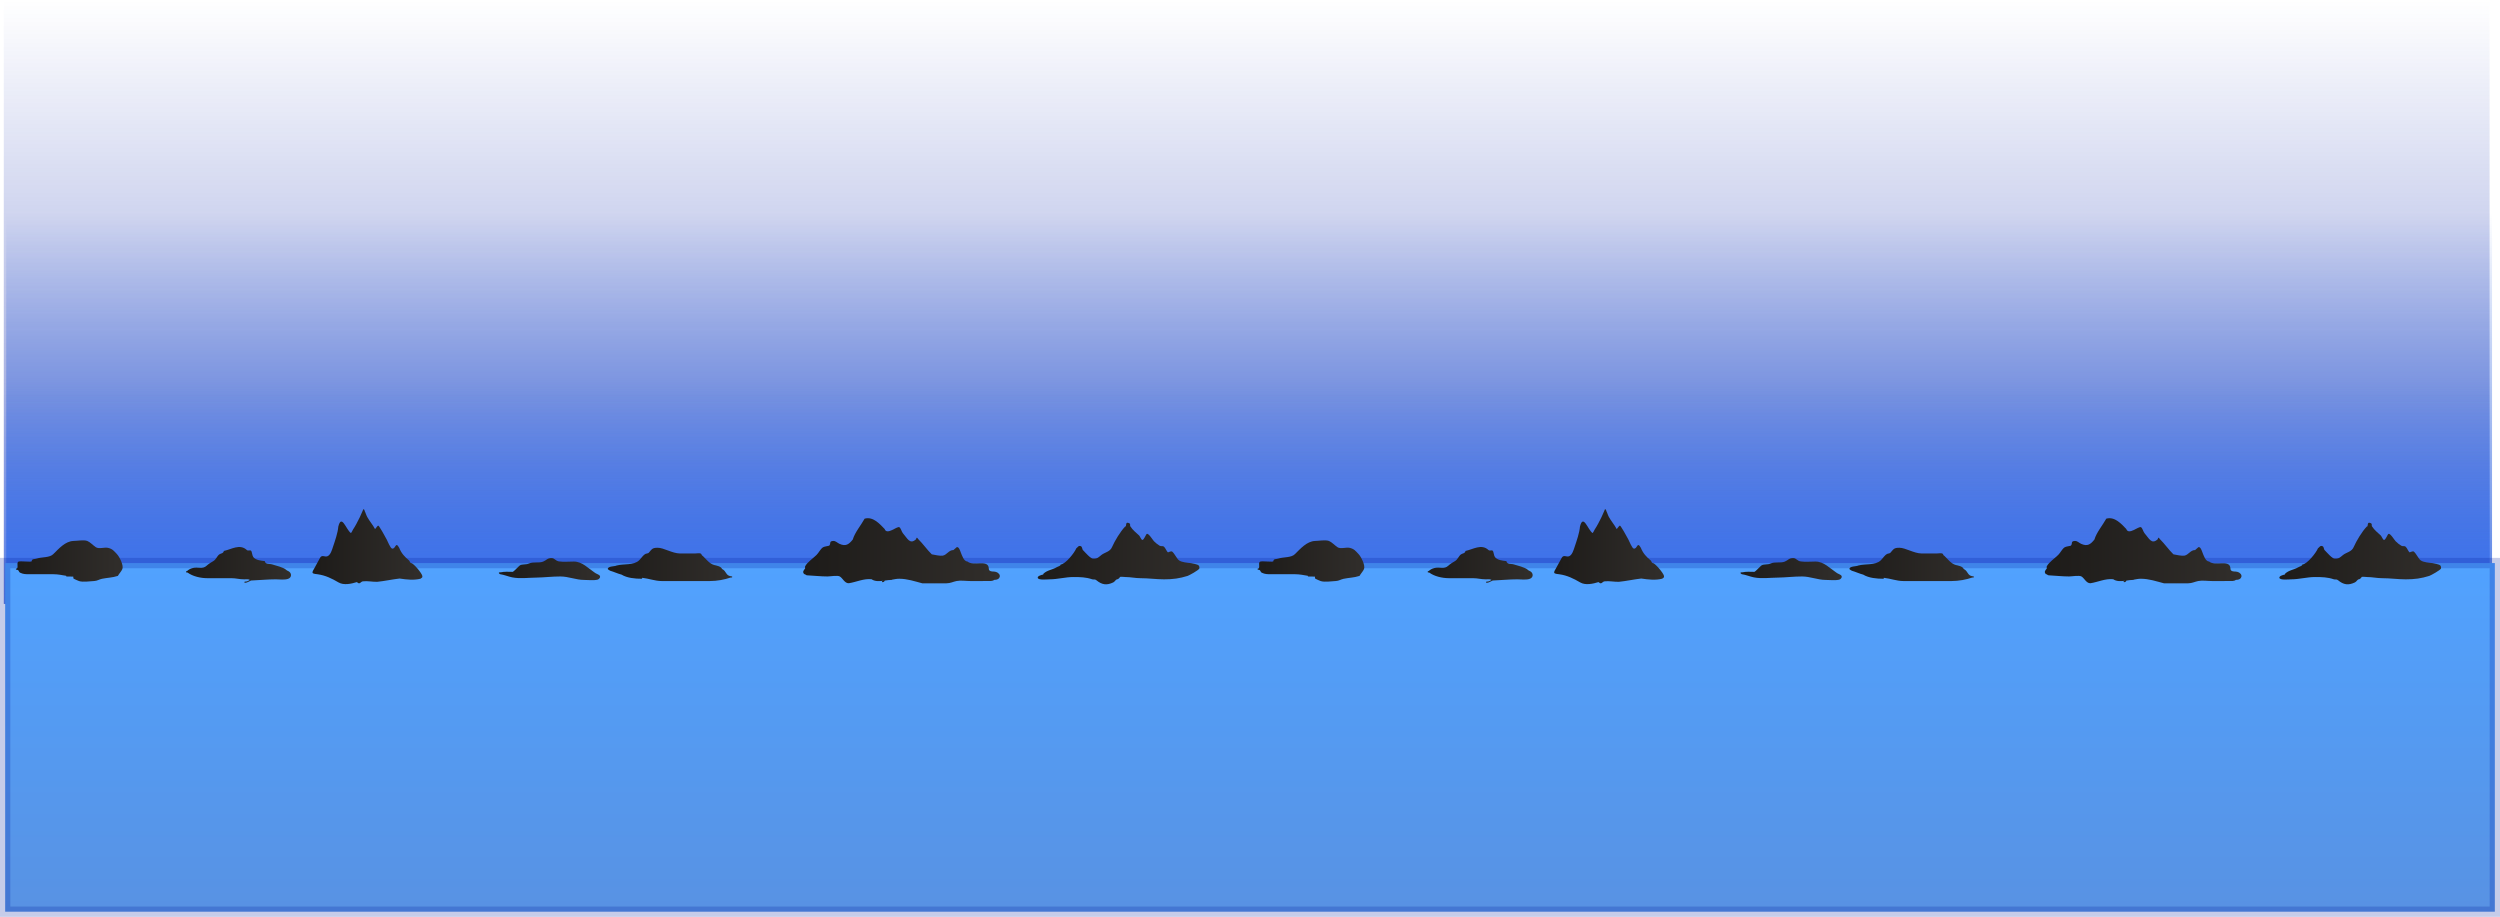 <svg version="1.1" xmlns="http://www.w3.org/2000/svg" xmlns:xlink="http://www.w3.org/1999/xlink" width="1088.77" height="399.303" viewBox="0,0,1088.77,399.303"><defs><linearGradient x1="535.98" y1="-27.47" x2="535.98" y2="235.537" gradientUnits="userSpaceOnUse" id="color-1"><stop offset="0" stop-color="#1b34b2" stop-opacity="0"/><stop offset="1" stop-color="#1b34b2" stop-opacity="0.584"/></linearGradient><linearGradient x1="537.052" y1="65.372" x2="537.052" y2="235.97" gradientUnits="userSpaceOnUse" id="color-2"><stop offset="0" stop-color="#2159dc" stop-opacity="0"/><stop offset="1" stop-color="#2159dc" stop-opacity="0.78"/></linearGradient><linearGradient x1="536.171" y1="139.171" x2="536.171" y2="235.527" gradientUnits="userSpaceOnUse" id="color-3"><stop offset="0" stop-color="#3f7dfc" stop-opacity="0"/><stop offset="1" stop-color="#3f7dfc" stop-opacity="0.58"/></linearGradient><linearGradient x1="537.426" y1="217.749" x2="537.426" y2="369.584" gradientUnits="userSpaceOnUse" id="color-4"><stop offset="0" stop-color="#51a2ff"/><stop offset="1" stop-color="#5892e3"/></linearGradient><linearGradient x1="-0.047" y1="216.855" x2="46.457" y2="216.855" gradientUnits="userSpaceOnUse" id="color-5"><stop offset="0" stop-color="#1d1b19"/><stop offset="1" stop-color="#312e2b"/></linearGradient><linearGradient x1="74.036" y1="218.544" x2="119.78" y2="218.544" gradientUnits="userSpaceOnUse" id="color-6"><stop offset="0" stop-color="#1d1b19"/><stop offset="1" stop-color="#312e2b"/></linearGradient><linearGradient x1="210.28" y1="220.391" x2="254.385" y2="220.391" gradientUnits="userSpaceOnUse" id="color-7"><stop offset="0" stop-color="#1d1b19"/><stop offset="1" stop-color="#312e2b"/></linearGradient><linearGradient x1="257.733" y1="218.334" x2="311.942" y2="218.334" gradientUnits="userSpaceOnUse" id="color-8"><stop offset="0" stop-color="#1d1b19"/><stop offset="1" stop-color="#312e2b"/></linearGradient><linearGradient x1="342.838" y1="212.407" x2="428.473" y2="212.407" gradientUnits="userSpaceOnUse" id="color-9"><stop offset="0" stop-color="#1d1b19"/><stop offset="1" stop-color="#312e2b"/></linearGradient><linearGradient x1="444.969" y1="213.588" x2="515.394" y2="213.588" gradientUnits="userSpaceOnUse" id="color-10"><stop offset="0" stop-color="#1d1b19"/><stop offset="1" stop-color="#312e2b"/></linearGradient><linearGradient x1="129.141" y1="210.621" x2="176.997" y2="210.621" gradientUnits="userSpaceOnUse" id="color-11"><stop offset="0" stop-color="#1d1b19"/><stop offset="1" stop-color="#312e2b"/></linearGradient><linearGradient x1="540.703" y1="216.855" x2="587.207" y2="216.855" gradientUnits="userSpaceOnUse" id="color-12"><stop offset="0" stop-color="#1d1b19"/><stop offset="1" stop-color="#312e2b"/></linearGradient><linearGradient x1="614.786" y1="218.544" x2="660.53" y2="218.544" gradientUnits="userSpaceOnUse" id="color-13"><stop offset="0" stop-color="#1d1b19"/><stop offset="1" stop-color="#312e2b"/></linearGradient><linearGradient x1="751.03" y1="220.391" x2="795.135" y2="220.391" gradientUnits="userSpaceOnUse" id="color-14"><stop offset="0" stop-color="#1d1b19"/><stop offset="1" stop-color="#312e2b"/></linearGradient><linearGradient x1="798.483" y1="218.334" x2="852.692" y2="218.334" gradientUnits="userSpaceOnUse" id="color-15"><stop offset="0" stop-color="#1d1b19"/><stop offset="1" stop-color="#312e2b"/></linearGradient><linearGradient x1="883.588" y1="212.407" x2="969.223" y2="212.407" gradientUnits="userSpaceOnUse" id="color-16"><stop offset="0" stop-color="#1d1b19"/><stop offset="1" stop-color="#312e2b"/></linearGradient><linearGradient x1="985.719" y1="213.588" x2="1056.144" y2="213.588" gradientUnits="userSpaceOnUse" id="color-17"><stop offset="0" stop-color="#1d1b19"/><stop offset="1" stop-color="#312e2b"/></linearGradient><linearGradient x1="669.891" y1="210.621" x2="717.747" y2="210.621" gradientUnits="userSpaceOnUse" id="color-18"><stop offset="0" stop-color="#1d1b19"/><stop offset="1" stop-color="#312e2b"/></linearGradient></defs><g transform="translate(6.959,27.47)"><g data-paper-data="{&quot;isPaintingLayer&quot;:true}" fill-rule="nonzero" stroke-linecap="butt" stroke-linejoin="miter" stroke-miterlimit="10" stroke-dasharray="" stroke-dashoffset="0" style="mix-blend-mode: normal"><path d="M-5.312,235.537v-263.006h1082.584v263.006z" fill="url(#color-1)" stroke="none" stroke-width="0"/><path d="M-4.24,235.97v-170.599h1082.584v170.599z" fill="url(#color-2)" stroke="none" stroke-width="0"/><path d="M-5.121,235.527v-96.357h1082.584v96.357z" fill="url(#color-3)" stroke="none" stroke-width="0"/><path d="M-4.709,369.584v-151.834h1084.27v151.834z" fill="url(#color-4)" stroke-opacity="0.224" stroke="#001e9e" stroke-width="4.5"/><path d="M21.856,223.358c0,-0.023 0.002,-0.044 0.006,-0.064c-1.793,-0.293 -3.584,-0.685 -5.543,-0.686c-3.5,-0.001 -7,-0.001 -10.5,-0.001c-1.501,0 -2.596,0.013 -3.97,-0.64c-0.73,-0.347 -0.536,-1.16 -1.209,-1.242l-0.484,-0.102c-0.116,-0.022 -0.203,-0.124 -0.203,-0.246c0,-0.136 0.109,-0.247 0.245,-0.25l0.188,-0.004c0.738,-0.665 -0.163,-2.161 0.539,-2.891c0.651,-0.677 6.098,0.375 5.93,-0.375c0.113,-1.034 1.196,-0.745 2.12,-1.053c2.219,-0.74 5.746,-0.324 7.291,-1.975c2.398,-2.348 5.108,-5.519 8.709,-5.715c1.665,-0.004 4.552,-0.578 6.096,0.01c1.161,0.442 2.585,1.967 3.666,2.688c1.363,0.95 3.761,-0.054 5.331,0.302c2.03,0.46 2.648,1.424 3.887,2.724c1.078,1.091 2.996,4.852 2.383,6.485c-0.348,0.928 -1.455,2.075 -1.966,3.013c-2.381,0.794 -4.587,0.767 -6.943,1.266c-1.207,0.256 -2.054,0.91 -3.362,0.966c-1.859,0.078 -4.812,0.58 -6.584,0.029c-0.252,-0.078 -2.194,-0.909 -2.322,-1.026c-0.532,-0.485 0.242,-1.015 -0.557,-0.937c-0.828,-0.042 -1.658,-0.025 -2.487,-0.025h-0.012c0,0 -0.25,0 -0.25,-0.25z" fill="url(#color-5)" stroke="none" stroke-width="0.5"/><path d="M99.725,226.332c0,0 -0.25,0 -0.25,-0.25c0,-0.25 0.25,-0.25 0.25,-0.25c1.156,0 1.549,-0.435 2.133,-0.736c-0.657,-0.456 -1.694,-0.263 -2.474,-0.264c-2.272,-0.002 -3.471,-0.5 -5.652,-0.5c-3.5,0 -7,0 -10.5,0c-2.829,-0.005 -6.273,-0.786 -8.519,-2.462l-0.444,-0.034c-0.13,-0.009 -0.233,-0.117 -0.233,-0.249c0,-0.097 0.055,-0.181 0.136,-0.223l0.436,-0.234l0.004,0.007c0.717,-0.607 1.273,-0.937 2.44,-1.242c2.216,-0.579 4.219,0.692 5.993,-1.008c0.752,-0.697 1.949,-1.482 2.859,-1.971c1.196,-0.641 1.662,-2.207 2.611,-2.919c0.709,-0.532 1.74,-0.333 2.026,-1.534c3.231,-0.64 6.91,-3.252 9.986,-0.405c0.529,0.533 1.414,-0.113 1.874,0.346c0.385,0.385 0.492,2.169 0.96,2.757c1.054,1.327 3.429,1.589 4.963,1.732c0.348,1.6 2.039,1.071 3.221,1.443c1.671,0.526 4.8,1.219 6.067,2.315c0.486,0.464 0.686,0.408 1.179,0.709c1.32,0.807 1.349,2.558 -0.089,3.181c-1.56,0.675 -3.916,0.291 -5.578,0.291c-3.492,0 -7.062,0.371 -10.37,0.499c-0.649,-0.134 -1.698,1.001 -3.028,1.001z" fill="url(#color-6)" stroke="none" stroke-width="0.5"/><path d="M216.317,221.575c0.604,-0.178 2.658,-2.528 3.141,-2.814c1.026,-0.607 2.671,-0.233 3.864,-0.785c2.074,-0.951 4.381,-0.087 6.29,-0.875c1.487,-0.614 1.775,-1.518 3.596,-1.518c1.447,-0 1.708,1.219 3.291,1.444c2.086,0.296 4.357,0.056 6.461,0.056c3.646,0 6.275,2.961 9.007,4.773c0.602,0.514 1.625,0.769 2.128,1.223c0.745,0.672 -0.1,1.723 -0.762,1.884c-1.86,0.451 -4.129,0.12 -6.04,0.12c-3.311,0 -6.65,-1.495 -10.195,-1.499c-3.543,-0.004 -6.953,0.429 -10.428,0.491c-3.336,0.028 -7.278,0.563 -10.543,-0.098c-1.818,-0.372 -3.485,-1.131 -5.289,-1.386l-0.043,-0.047l-0.012,0.016l-0.398,-0.297c-0.062,-0.045 -0.103,-0.119 -0.103,-0.202c0,-0.13 0.1,-0.237 0.227,-0.249l0.494,-0.051l0.004,0.037c1.699,-0.383 3.561,-0.258 5.311,-0.223z" fill="url(#color-7)" stroke="none" stroke-width="0.5"/><path d="M272.67,224.167c0.032,0.037 0.055,0.09 0.055,0.165c0,0.25 -0.25,0.25 -0.25,0.25c-2.787,0 -6.337,-0.308 -8.728,-1.793c-1.66,-0.425 -3.241,-1.185 -4.974,-1.702c-0.156,-0.046 -1.035,-0.613 -1.039,-0.742c-0.038,-1.314 3.196,-1.099 3.793,-1.51c3.095,-0.86 7.461,0.017 9.867,-2.292c0.961,-0.916 1.603,-2.192 2.847,-2.822c0.336,-0.17 1.044,-0.139 1.327,-0.456c1.417,-1.587 1.49,-2.184 3.899,-2.184c2.676,0 6.277,2.419 9.666,2.492c2.166,0.009 4.331,0.008 6.497,0.008c0.613,0 2.089,-0.269 2.616,0.029c0.376,0.212 0.397,0.959 0.827,0.996c1.426,1.358 2.981,3.468 4.964,3.982c1.062,0.275 2.945,0.529 3.468,1.735c1.965,0.949 1.52,2.81 3.731,3.144l0.491,0.074c0.122,0.016 0.217,0.121 0.217,0.248c0,0.134 -0.105,0.243 -0.237,0.25l-0.497,0.029l-0.001,-0.009c-2.719,0.919 -5.78,1.509 -8.971,1.519c-3.5,0.011 -7.001,0.002 -10.501,0.002c-3.5,0 -7,0 -10.5,0c-2.944,0 -5.563,-1.099 -8.567,-1.415z" fill="url(#color-8)" stroke="none" stroke-width="0.5"/><path d="M377.131,225.832c0,-0.25 0.25,-0.25 0.25,-0.25c0.16,0.036 0.274,-0.018 0.366,-0.118c-1.854,0.231 -3.717,0.314 -5.148,-0.682c-3.447,-0.352 -6.545,1.219 -9.904,1.753c-1.811,0.054 -2.648,-2.221 -3.915,-2.952c-1.017,-0.588 -4.164,-0 -5.375,-0c-2.85,0 -5.993,-0.356 -8.924,-0.5c-0.434,-0.021 -0.761,-0.549 -1.195,-0.52c-0.9,-0.928 -0.26,-1.681 0.333,-2.361c0.208,-0.238 -0.095,-0.657 0.032,-0.946c0.773,-1.757 3.624,-3.67 4.991,-5.037c1.012,-0.984 1.573,-2.437 2.783,-3.315c0.544,-0.395 2.634,-0.603 2.764,-0.75c0.845,-0.96 -0.194,-1.901 1.662,-2.034c1.168,-0.065 1.784,0.797 2.772,1.249c2.776,1.27 4.119,0.227 5.81,-1.871c0.883,-3.062 3.632,-6.288 5.155,-9.083c3.732,-1.062 6.642,2.386 8.706,4.486c1.01,2.902 5.395,-1.326 6.412,-0.766c0.667,0.368 1.014,2.039 1.558,2.637c1.958,2.175 3.015,5.131 5.759,2.578l0.086,-0.429c0.021,-0.117 0.123,-0.205 0.246,-0.205c0.083,0 0.156,0.04 0.202,0.102l0.299,0.397l-0.014,0.011c2.113,2.052 4.122,4.955 5.992,6.726c1.102,0.243 3.74,0.749 4.715,0.587c1.865,-0.311 2.699,-2.481 4.714,-2.446c0.232,-0.158 1.375,-1.257 1.456,-1.276c0.942,-0.217 1.449,1.557 1.674,2.118c0.621,1.554 1.379,4.085 3.017,4.163c2.465,2.127 8.758,-0.965 9.216,2.671c-0,0.308 0.065,1.007 0.346,1.226c0.865,0.674 1.799,0.291 2.756,0.597c2.658,0.852 2.168,3.563 -0.698,3.473c-0.705,0.644 -2.024,0.51 -2.954,0.514c-2.5,0.011 -5.001,0.003 -7.501,0.003c-1.855,0 -4.139,-0.369 -5.951,-0.005c-1.586,0.319 -2.636,0.968 -4.356,0.992c-3.51,0.05 -7.025,0.024 -10.536,0.01c-3.371,-0.881 -6.501,-1.981 -10.064,-1.997c-1.165,-0.002 -2.123,0.248 -3.075,0.394c-0.071,0.105 -0.21,0.105 -0.21,0.105c-0.937,0 -1.976,0.159 -3.033,0.303c-0.183,0.35 -0.255,0.62 -0.967,0.697c0,0 -0.25,0 -0.25,-0.25z" fill="url(#color-9)" stroke="none" stroke-width="0.5"/><path d="M447.42,222.719c-0.116,-0.162 0.035,-0.313 0.035,-0.313c1.58,-1.58 3.968,-1.745 5.704,-2.808c0.68,-0.417 1.764,-0.536 1.801,-1.195c2.111,-0.218 5.973,-5.028 6.832,-7.101c0.613,-0.357 0.867,-1.262 1.845,-0.949c0.864,0.276 0.566,1.283 1.061,1.78c0.919,0.921 3.364,3.824 4.433,3.684c2.011,0.033 2.235,-0.555 3.625,-1.627c1.482,-1.143 3.692,-1.329 4.572,-3.391c1.229,-2.802 3.64,-6.769 5.678,-8.918c0.897,0.056 -0.152,-2.386 1.724,-1.529c0.847,0.387 0.258,0.908 0.596,1.443c1.017,1.609 2.704,2.9 3.836,3.964c0.328,0.334 0.874,1.801 1.346,1.907c0.729,0.164 1.579,-2.516 2.008,-2.638c0.853,-0.242 2.604,2.762 3.082,3.207c0.894,0.862 1.578,1.45 2.501,1.976c0.671,0.383 1.286,-0.123 1.94,0.488c0.561,0.525 1.169,2.074 1.634,2.388c0.107,0.072 1.257,-0.651 1.83,-0.363c1.188,0.998 1.984,3.096 3.055,3.869c1.194,0.862 3.73,1.006 5.19,1.189c0.957,0.273 2.718,0.404 3.388,1.077c0.19,0.191 0.338,1.025 0.221,1.271c-0.374,0.786 -4.383,2.952 -5.085,3.206c-3.598,1.115 -6.368,1.495 -10.251,1.495c-3.521,0 -6.775,-0.5 -10.371,-0.5c-2.205,0 -4.249,-0.5 -6.441,-0.5c-0.303,-0 -2.195,-0.21 -2.337,-0.061c-0.361,0.381 -0.384,0.662 -1.06,0.996c-0.962,0.072 -1.121,1.011 -1.919,1.395c-2.833,1.361 -4.924,1.103 -7.408,-0.963c-0.616,-0.535 -1.1,-0.142 -1.8,-0.381c-2.737,-0.932 -5.171,-0.986 -8.178,-0.987c-3.447,-0.001 -6.855,0.997 -10.389,1c-0.809,0 -4.917,0.486 -5.135,-0.646c-0.145,-0.754 1.284,-1.2 2.44,-1.467z" fill="url(#color-10)" stroke="none" stroke-width="0.5"/><path d="M148.438,226.039c-2.388,0.758 -5.668,1.465 -7.925,0.16c-2.915,-1.7 -5.676,-3.081 -9.084,-3.565c-0.385,-0.055 -2.044,-0.149 -2.241,-0.607c-0.232,-0.538 0.465,-1.476 0.698,-1.901c0.844,-1.537 1.679,-3.148 2.549,-4.672c0.864,-1.493 2.011,-0.202 3.207,-0.673c1.358,-0.534 1.993,-2.807 2.397,-4.019c0.909,-2.722 2.112,-6.087 2.341,-8.902c1.413,-5.663 3.363,1.23 5.406,2.766c0.207,0.255 0.771,-1.124 0.966,-1.419c1.175,-1.773 2.02,-3.487 2.957,-5.362c0.523,-1.044 0.839,-1.981 1.352,-3.035l0.105,-0.316c0.031,-0.102 0.127,-0.176 0.239,-0.176c0.1,0 0.186,0.058 0.226,0.143l0.221,0.442l-0.063,0.032c0.471,0.865 0.703,1.857 1.183,2.739c0.974,1.788 2.384,3.349 3.333,5.137c-0.114,0.713 1.061,-1.378 1.458,-1.381c0.227,-0.002 0.789,1.019 0.905,1.193c1.037,1.555 1.857,3.281 2.805,4.9c0.375,0.642 1.549,3.753 2.323,3.913c1.641,0.339 1.41,-3.37 3.099,-0.323c0.948,2.4 2.45,3.999 4.244,5.447c0.477,0.385 0.315,1.032 0.968,1.205c0.974,0.004 4.698,4.424 4.869,5.614c0.121,0.84 -0.296,0.704 -0.781,1.184c-2.934,0.733 -5.949,0.401 -9.127,-0.079c-3.286,0.379 -6.483,1.107 -9.753,1.432c-2.063,0.054 -4.149,-0.451 -6.212,-0.212c-1.027,0.119 -1.325,1.518 -2.411,0.501z" fill="url(#color-11)" stroke="none" stroke-width="0.5"/><path d="M562.606,223.358c0,-0.023 0.002,-0.044 0.006,-0.064c-1.793,-0.293 -3.584,-0.685 -5.543,-0.686c-3.5,-0.001 -7,-0.001 -10.5,-0.001c-1.501,0 -2.596,0.013 -3.97,-0.64c-0.73,-0.347 -0.536,-1.16 -1.209,-1.242l-0.484,-0.102c-0.116,-0.022 -0.203,-0.124 -0.203,-0.246c0,-0.136 0.109,-0.247 0.245,-0.25l0.188,-0.004c0.738,-0.665 -0.163,-2.161 0.539,-2.891c0.651,-0.677 6.098,0.375 5.93,-0.375c0.113,-1.034 1.196,-0.745 2.12,-1.053c2.219,-0.74 5.746,-0.324 7.291,-1.975c2.398,-2.348 5.108,-5.519 8.709,-5.715c1.665,-0.004 4.552,-0.578 6.096,0.01c1.161,0.442 2.585,1.967 3.666,2.688c1.363,0.95 3.761,-0.054 5.331,0.302c2.03,0.46 2.648,1.424 3.887,2.724c1.078,1.091 2.996,4.852 2.383,6.485c-0.348,0.928 -1.455,2.075 -1.966,3.013c-2.381,0.794 -4.587,0.767 -6.943,1.266c-1.207,0.256 -2.054,0.91 -3.362,0.966c-1.859,0.078 -4.812,0.58 -6.584,0.029c-0.252,-0.078 -2.194,-0.909 -2.322,-1.026c-0.532,-0.485 0.242,-1.015 -0.557,-0.937c-0.828,-0.042 -1.658,-0.025 -2.487,-0.025h-0.012c0,0 -0.25,0 -0.25,-0.25z" fill="url(#color-12)" stroke="none" stroke-width="0.5"/><path d="M640.475,226.332c0,0 -0.25,0 -0.25,-0.25c0,-0.25 0.25,-0.25 0.25,-0.25c1.156,0 1.549,-0.435 2.133,-0.736c-0.657,-0.456 -1.694,-0.263 -2.474,-0.264c-2.272,-0.002 -3.471,-0.5 -5.652,-0.5c-3.5,0 -7,0 -10.5,0c-2.829,-0.005 -6.273,-0.786 -8.519,-2.462l-0.444,-0.034c-0.13,-0.009 -0.233,-0.117 -0.233,-0.249c0,-0.097 0.055,-0.181 0.136,-0.223l0.436,-0.234l0.004,0.007c0.717,-0.607 1.273,-0.937 2.44,-1.242c2.216,-0.579 4.219,0.692 5.993,-1.008c0.752,-0.697 1.949,-1.482 2.859,-1.971c1.196,-0.641 1.662,-2.207 2.611,-2.919c0.709,-0.532 1.74,-0.333 2.026,-1.534c3.231,-0.64 6.91,-3.252 9.986,-0.405c0.529,0.533 1.414,-0.113 1.874,0.346c0.385,0.385 0.492,2.169 0.96,2.757c1.054,1.327 3.429,1.589 4.963,1.732c0.348,1.6 2.039,1.071 3.221,1.443c1.671,0.526 4.8,1.219 6.067,2.315c0.486,0.464 0.686,0.408 1.179,0.709c1.32,0.807 1.349,2.558 -0.089,3.181c-1.56,0.675 -3.915,0.291 -5.578,0.291c-3.492,0 -7.062,0.371 -10.37,0.499c-0.649,-0.134 -1.698,1.001 -3.028,1.001z" fill="url(#color-13)" stroke="none" stroke-width="0.5"/><path d="M757.067,221.575c0.604,-0.178 2.658,-2.528 3.141,-2.814c1.026,-0.607 2.671,-0.233 3.864,-0.785c2.074,-0.951 4.381,-0.087 6.29,-0.875c1.487,-0.614 1.775,-1.518 3.596,-1.518c1.447,-0 1.708,1.219 3.291,1.444c2.086,0.296 4.357,0.056 6.461,0.056c3.646,0 6.275,2.961 9.007,4.773c0.602,0.514 1.625,0.769 2.128,1.223c0.745,0.672 -0.1,1.723 -0.762,1.884c-1.86,0.451 -4.129,0.12 -6.04,0.12c-3.311,0 -6.65,-1.495 -10.195,-1.499c-3.543,-0.004 -6.953,0.429 -10.428,0.491c-3.336,0.028 -7.278,0.563 -10.543,-0.098c-1.818,-0.372 -3.485,-1.131 -5.289,-1.386l-0.043,-0.047l-0.012,0.016l-0.398,-0.297c-0.062,-0.045 -0.103,-0.119 -0.103,-0.202c0,-0.13 0.1,-0.237 0.227,-0.249l0.494,-0.051l0.004,0.037c1.699,-0.383 3.561,-0.258 5.311,-0.223z" fill="url(#color-14)" stroke="none" stroke-width="0.5"/><path d="M813.42,224.167c0.032,0.037 0.055,0.09 0.055,0.165c0,0.25 -0.25,0.25 -0.25,0.25c-2.787,0 -6.337,-0.308 -8.728,-1.793c-1.66,-0.425 -3.241,-1.185 -4.974,-1.702c-0.156,-0.046 -1.035,-0.613 -1.039,-0.742c-0.038,-1.314 3.196,-1.099 3.793,-1.51c3.095,-0.86 7.461,0.017 9.867,-2.292c0.961,-0.916 1.603,-2.192 2.847,-2.822c0.336,-0.17 1.044,-0.139 1.327,-0.456c1.417,-1.587 1.49,-2.184 3.899,-2.184c2.676,0 6.277,2.419 9.666,2.492c2.166,0.009 4.331,0.008 6.497,0.008c0.613,0 2.089,-0.269 2.616,0.029c0.376,0.212 0.397,0.959 0.827,0.996c1.426,1.358 2.981,3.468 4.964,3.982c1.062,0.275 2.945,0.529 3.468,1.735c1.965,0.949 1.52,2.81 3.731,3.144l0.491,0.074c0.122,0.016 0.217,0.121 0.217,0.248c0,0.134 -0.105,0.243 -0.237,0.25l-0.497,0.029l-0.001,-0.009c-2.719,0.919 -5.78,1.509 -8.971,1.519c-3.5,0.011 -7.001,0.002 -10.501,0.002c-3.5,0 -7,0 -10.5,0c-2.944,0 -5.563,-1.099 -8.567,-1.415z" fill="url(#color-15)" stroke="none" stroke-width="0.5"/><path d="M917.881,225.832c0,-0.25 0.25,-0.25 0.25,-0.25c0.16,0.036 0.274,-0.018 0.366,-0.118c-1.854,0.231 -3.717,0.314 -5.148,-0.682c-3.447,-0.352 -6.545,1.219 -9.904,1.753c-1.811,0.054 -2.648,-2.221 -3.915,-2.952c-1.017,-0.588 -4.164,-0 -5.375,-0c-2.85,0 -5.993,-0.356 -8.924,-0.5c-0.434,-0.021 -0.761,-0.549 -1.195,-0.52c-0.9,-0.928 -0.26,-1.681 0.333,-2.361c0.208,-0.238 -0.095,-0.657 0.032,-0.946c0.773,-1.757 3.624,-3.67 4.991,-5.037c1.012,-0.984 1.573,-2.437 2.783,-3.315c0.544,-0.395 2.634,-0.603 2.764,-0.75c0.845,-0.96 -0.194,-1.901 1.662,-2.034c1.168,-0.065 1.784,0.797 2.772,1.249c2.776,1.27 4.119,0.227 5.81,-1.871c0.883,-3.062 3.632,-6.288 5.155,-9.083c3.732,-1.062 6.642,2.386 8.706,4.486c1.01,2.902 5.395,-1.326 6.412,-0.766c0.667,0.368 1.014,2.039 1.558,2.637c1.958,2.175 3.015,5.131 5.759,2.578l0.086,-0.429c0.021,-0.117 0.123,-0.205 0.246,-0.205c0.083,0 0.156,0.04 0.202,0.102l0.299,0.397l-0.014,0.011c2.113,2.052 4.122,4.955 5.992,6.726c1.102,0.243 3.74,0.749 4.715,0.587c1.865,-0.311 2.699,-2.481 4.714,-2.446c0.232,-0.158 1.375,-1.257 1.456,-1.276c0.942,-0.217 1.449,1.557 1.674,2.118c0.621,1.554 1.379,4.085 3.017,4.163c2.465,2.127 8.758,-0.965 9.216,2.671c-0,0.308 0.065,1.007 0.346,1.226c0.865,0.674 1.799,0.291 2.756,0.597c2.658,0.852 2.168,3.563 -0.698,3.473c-0.705,0.644 -2.024,0.51 -2.954,0.514c-2.5,0.011 -5.001,0.003 -7.501,0.003c-1.855,0 -4.139,-0.369 -5.951,-0.005c-1.586,0.319 -2.636,0.968 -4.356,0.992c-3.51,0.05 -7.025,0.024 -10.536,0.01c-3.371,-0.881 -6.501,-1.981 -10.064,-1.997c-1.165,-0.002 -2.123,0.248 -3.075,0.394c-0.071,0.105 -0.21,0.105 -0.21,0.105c-0.937,0 -1.976,0.159 -3.033,0.303c-0.183,0.35 -0.255,0.62 -0.967,0.697c0,0 -0.25,0 -0.25,-0.25z" fill="url(#color-16)" stroke="none" stroke-width="0.5"/><path d="M988.169,222.719c-0.116,-0.162 0.035,-0.313 0.035,-0.313c1.58,-1.58 3.968,-1.745 5.704,-2.808c0.68,-0.417 1.764,-0.536 1.801,-1.195c2.111,-0.218 5.973,-5.028 6.832,-7.101c0.613,-0.357 0.867,-1.262 1.845,-0.949c0.864,0.276 0.566,1.283 1.061,1.78c0.919,0.921 3.364,3.824 4.433,3.684c2.011,0.033 2.235,-0.555 3.625,-1.627c1.482,-1.143 3.692,-1.329 4.572,-3.391c1.229,-2.802 3.64,-6.769 5.678,-8.918c0.897,0.056 -0.152,-2.386 1.724,-1.529c0.847,0.387 0.258,0.908 0.596,1.443c1.017,1.609 2.704,2.9 3.836,3.964c0.328,0.334 0.874,1.801 1.346,1.907c0.729,0.164 1.579,-2.516 2.008,-2.638c0.853,-0.242 2.604,2.762 3.082,3.207c0.894,0.862 1.578,1.45 2.501,1.976c0.671,0.383 1.286,-0.123 1.94,0.488c0.561,0.525 1.169,2.074 1.634,2.388c0.107,0.072 1.257,-0.651 1.83,-0.363c1.188,0.998 1.984,3.096 3.055,3.869c1.194,0.862 3.73,1.006 5.19,1.189c0.957,0.273 2.718,0.404 3.388,1.077c0.19,0.191 0.338,1.025 0.221,1.271c-0.374,0.786 -4.383,2.952 -5.085,3.206c-3.598,1.115 -6.368,1.495 -10.251,1.495c-3.521,0 -6.775,-0.5 -10.371,-0.5c-2.205,0 -4.249,-0.5 -6.441,-0.5c-0.303,-0 -2.195,-0.21 -2.337,-0.061c-0.361,0.381 -0.384,0.662 -1.06,0.996c-0.962,0.072 -1.121,1.011 -1.919,1.395c-2.833,1.361 -4.924,1.103 -7.408,-0.963c-0.616,-0.535 -1.1,-0.142 -1.8,-0.381c-2.737,-0.932 -5.171,-0.986 -8.178,-0.987c-3.447,-0.001 -6.855,0.997 -10.389,1c-0.809,0 -4.917,0.486 -5.135,-0.646c-0.145,-0.754 1.284,-1.2 2.44,-1.467z" fill="url(#color-17)" stroke="none" stroke-width="0.5"/><path d="M689.188,226.039c-2.388,0.758 -5.668,1.465 -7.925,0.16c-2.915,-1.7 -5.676,-3.081 -9.084,-3.565c-0.385,-0.055 -2.044,-0.149 -2.241,-0.607c-0.232,-0.538 0.465,-1.476 0.698,-1.901c0.844,-1.537 1.679,-3.148 2.549,-4.672c0.864,-1.493 2.011,-0.202 3.207,-0.673c1.358,-0.534 1.993,-2.807 2.397,-4.019c0.909,-2.722 2.112,-6.087 2.341,-8.902c1.413,-5.663 3.363,1.23 5.406,2.766c0.207,0.255 0.771,-1.124 0.966,-1.419c1.175,-1.773 2.02,-3.487 2.957,-5.362c0.523,-1.044 0.839,-1.981 1.352,-3.035l0.105,-0.316c0.031,-0.102 0.127,-0.176 0.239,-0.176c0.1,0 0.186,0.058 0.226,0.143l0.221,0.442l-0.063,0.032c0.471,0.865 0.703,1.857 1.183,2.739c0.974,1.788 2.384,3.349 3.333,5.137c-0.114,0.713 1.061,-1.378 1.458,-1.381c0.227,-0.002 0.789,1.019 0.905,1.193c1.037,1.555 1.857,3.281 2.805,4.9c0.375,0.642 1.549,3.753 2.323,3.913c1.641,0.339 1.41,-3.37 3.099,-0.323c0.948,2.4 2.45,3.999 4.244,5.447c0.477,0.385 0.315,1.032 0.968,1.205c0.974,0.004 4.698,4.424 4.869,5.614c0.121,0.84 -0.296,0.704 -0.781,1.184c-2.934,0.733 -5.949,0.401 -9.127,-0.079c-3.286,0.379 -6.483,1.107 -9.753,1.432c-2.063,0.054 -4.149,-0.451 -6.212,-0.212c-1.027,0.119 -1.325,1.518 -2.411,0.501z" fill="url(#color-18)" stroke="none" stroke-width="0.5"/></g></g></svg>